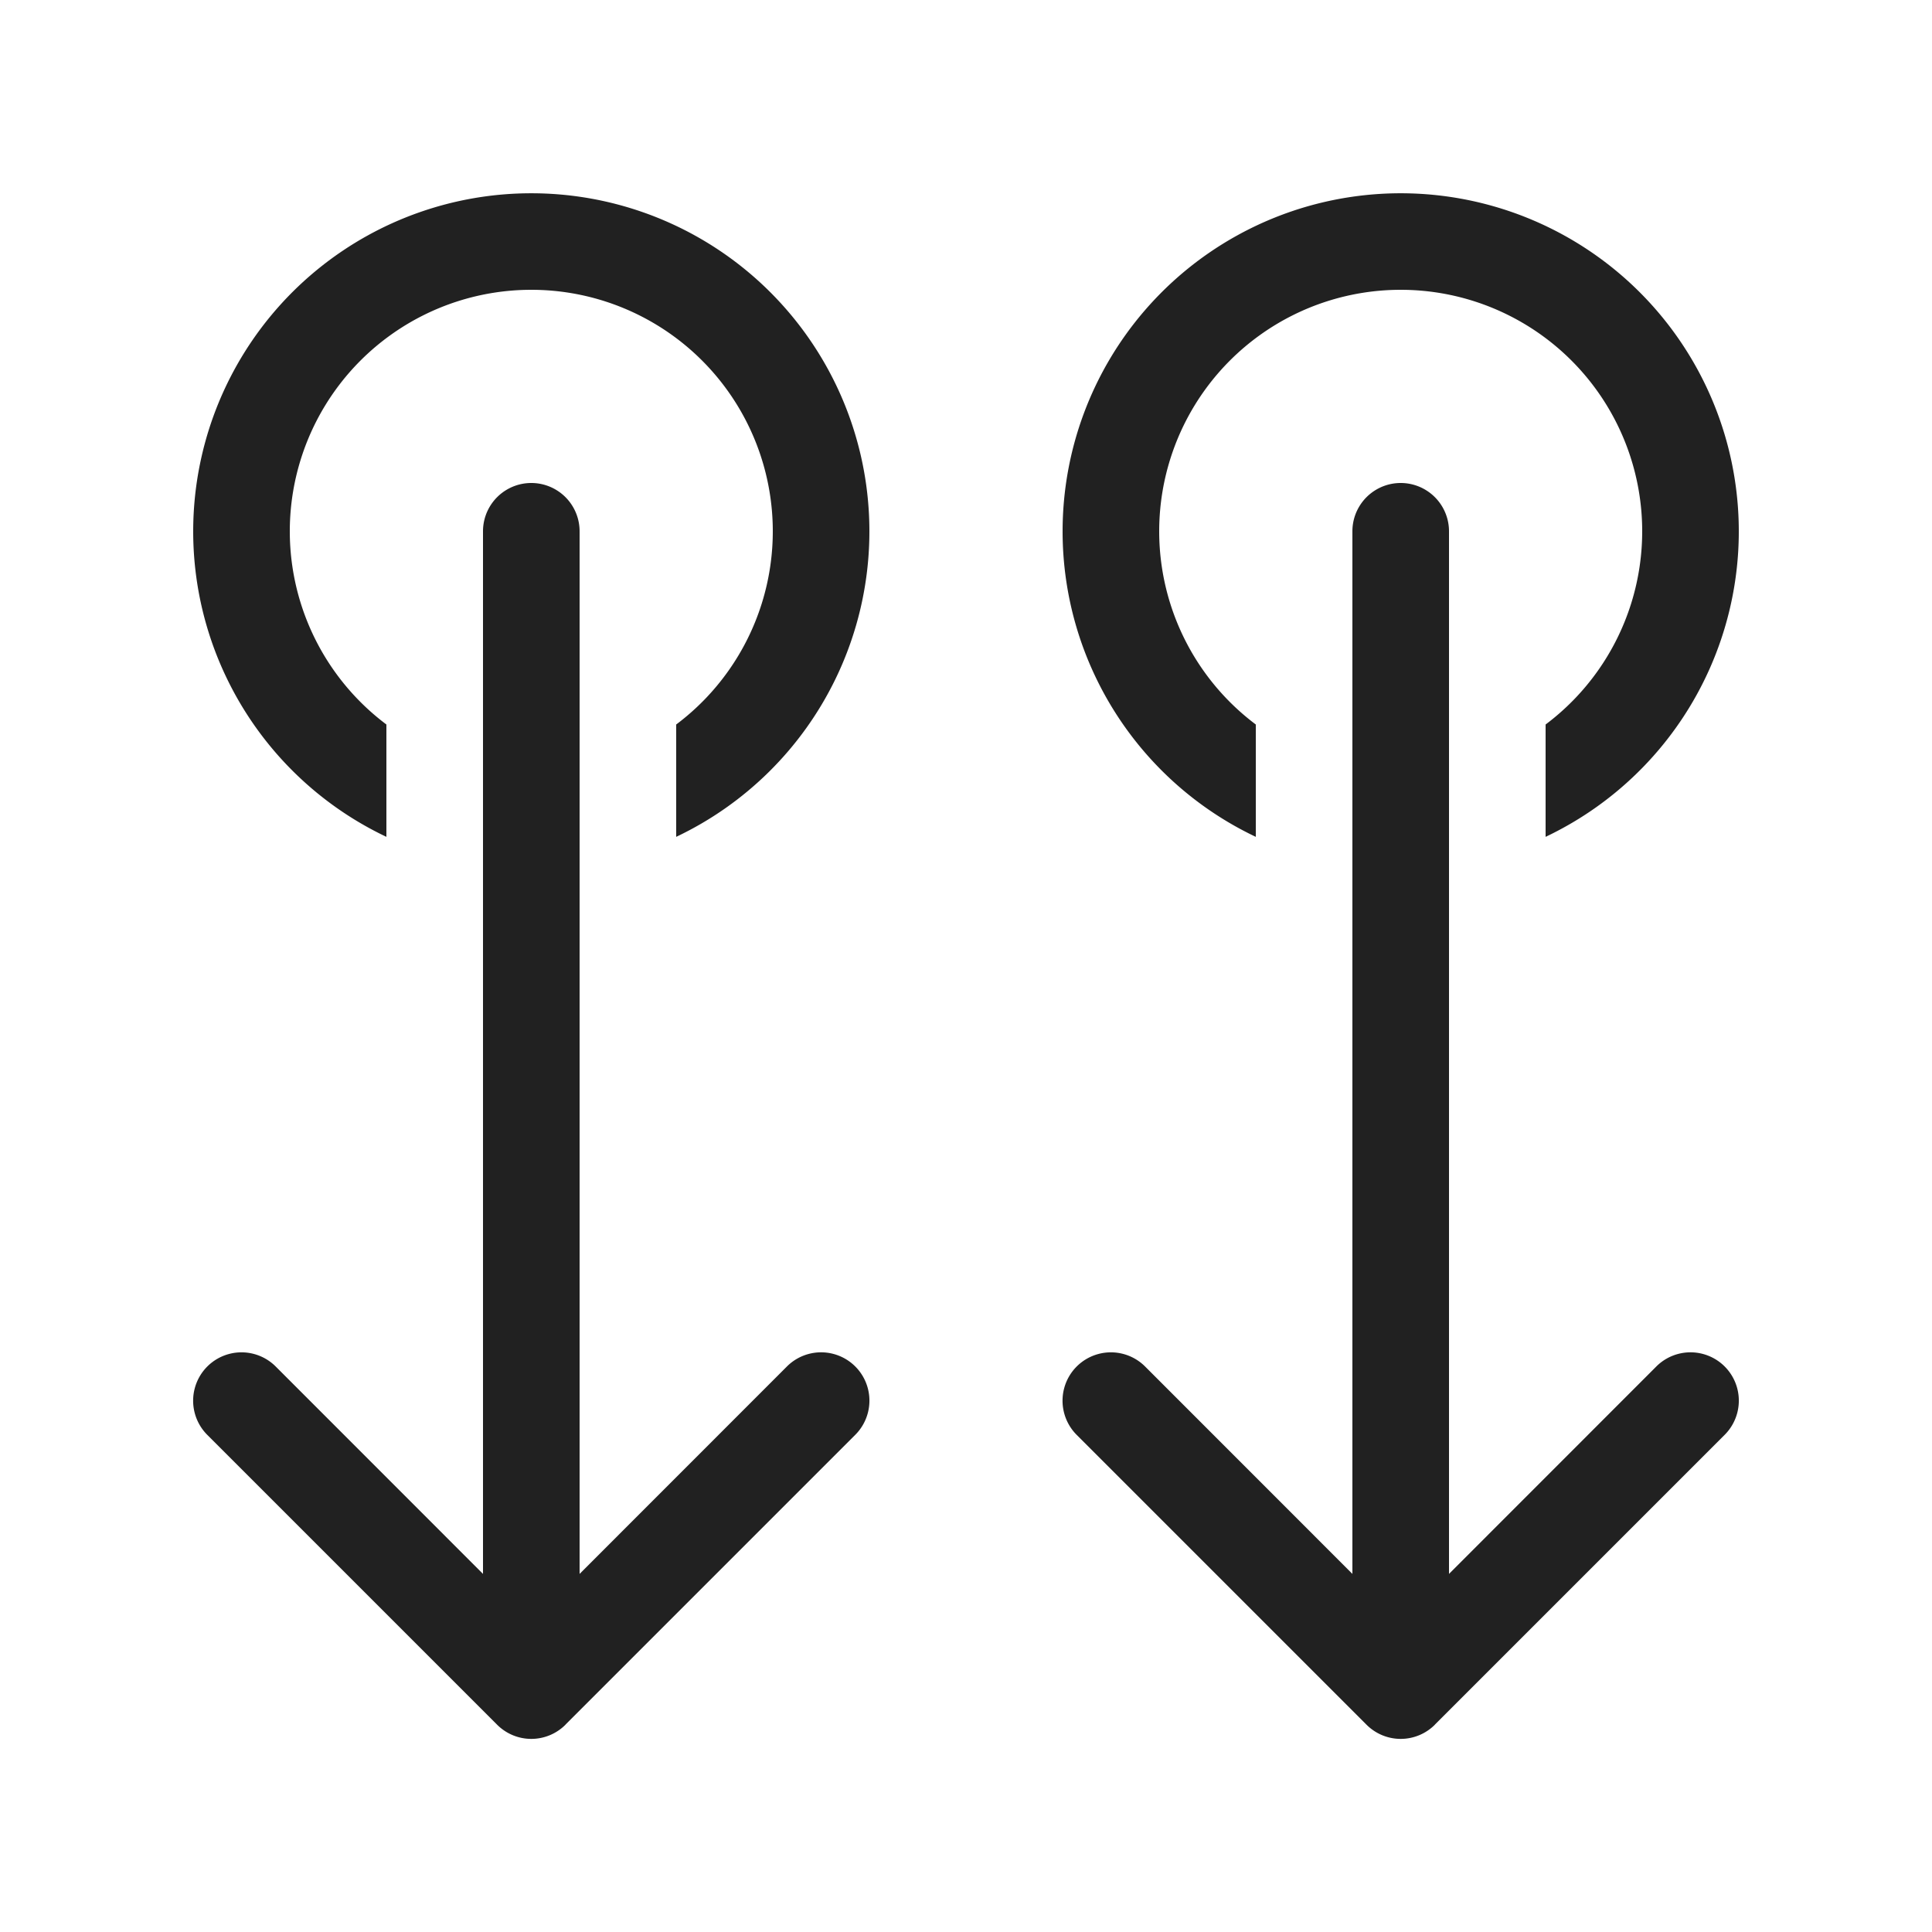 <svg viewBox="0 0 20 20" fill="none" xmlns="http://www.w3.org/2000/svg" height="1em" width="1em">
  <path d="M5.854 17.854a.5.5 0 0 1-.708 0l-3-3a.5.5 0 1 1 .708-.708L5 16.293V5.5a.5.5 0 1 1 1 0v10.793l2.146-2.147a.5.5 0 0 1 .708.707l-3 3Zm9 0a.5.5 0 0 1-.708 0l-3-3a.5.5 0 0 1 .708-.708L14 16.293V5.5a.5.5 0 0 1 1 0v10.793l2.146-2.147a.5.5 0 0 1 .708.707l-3 3ZM11 5.5a3.5 3.5 0 0 0 2 3.163V7.5a2.5 2.5 0 1 1 3 0v1.163A3.5 3.5 0 1 0 11 5.5ZM4 8.663a3.5 3.5 0 1 1 3 0V7.5a2.5 2.5 0 1 0-3 0v1.163Z" fill="#212121"/>
</svg>
